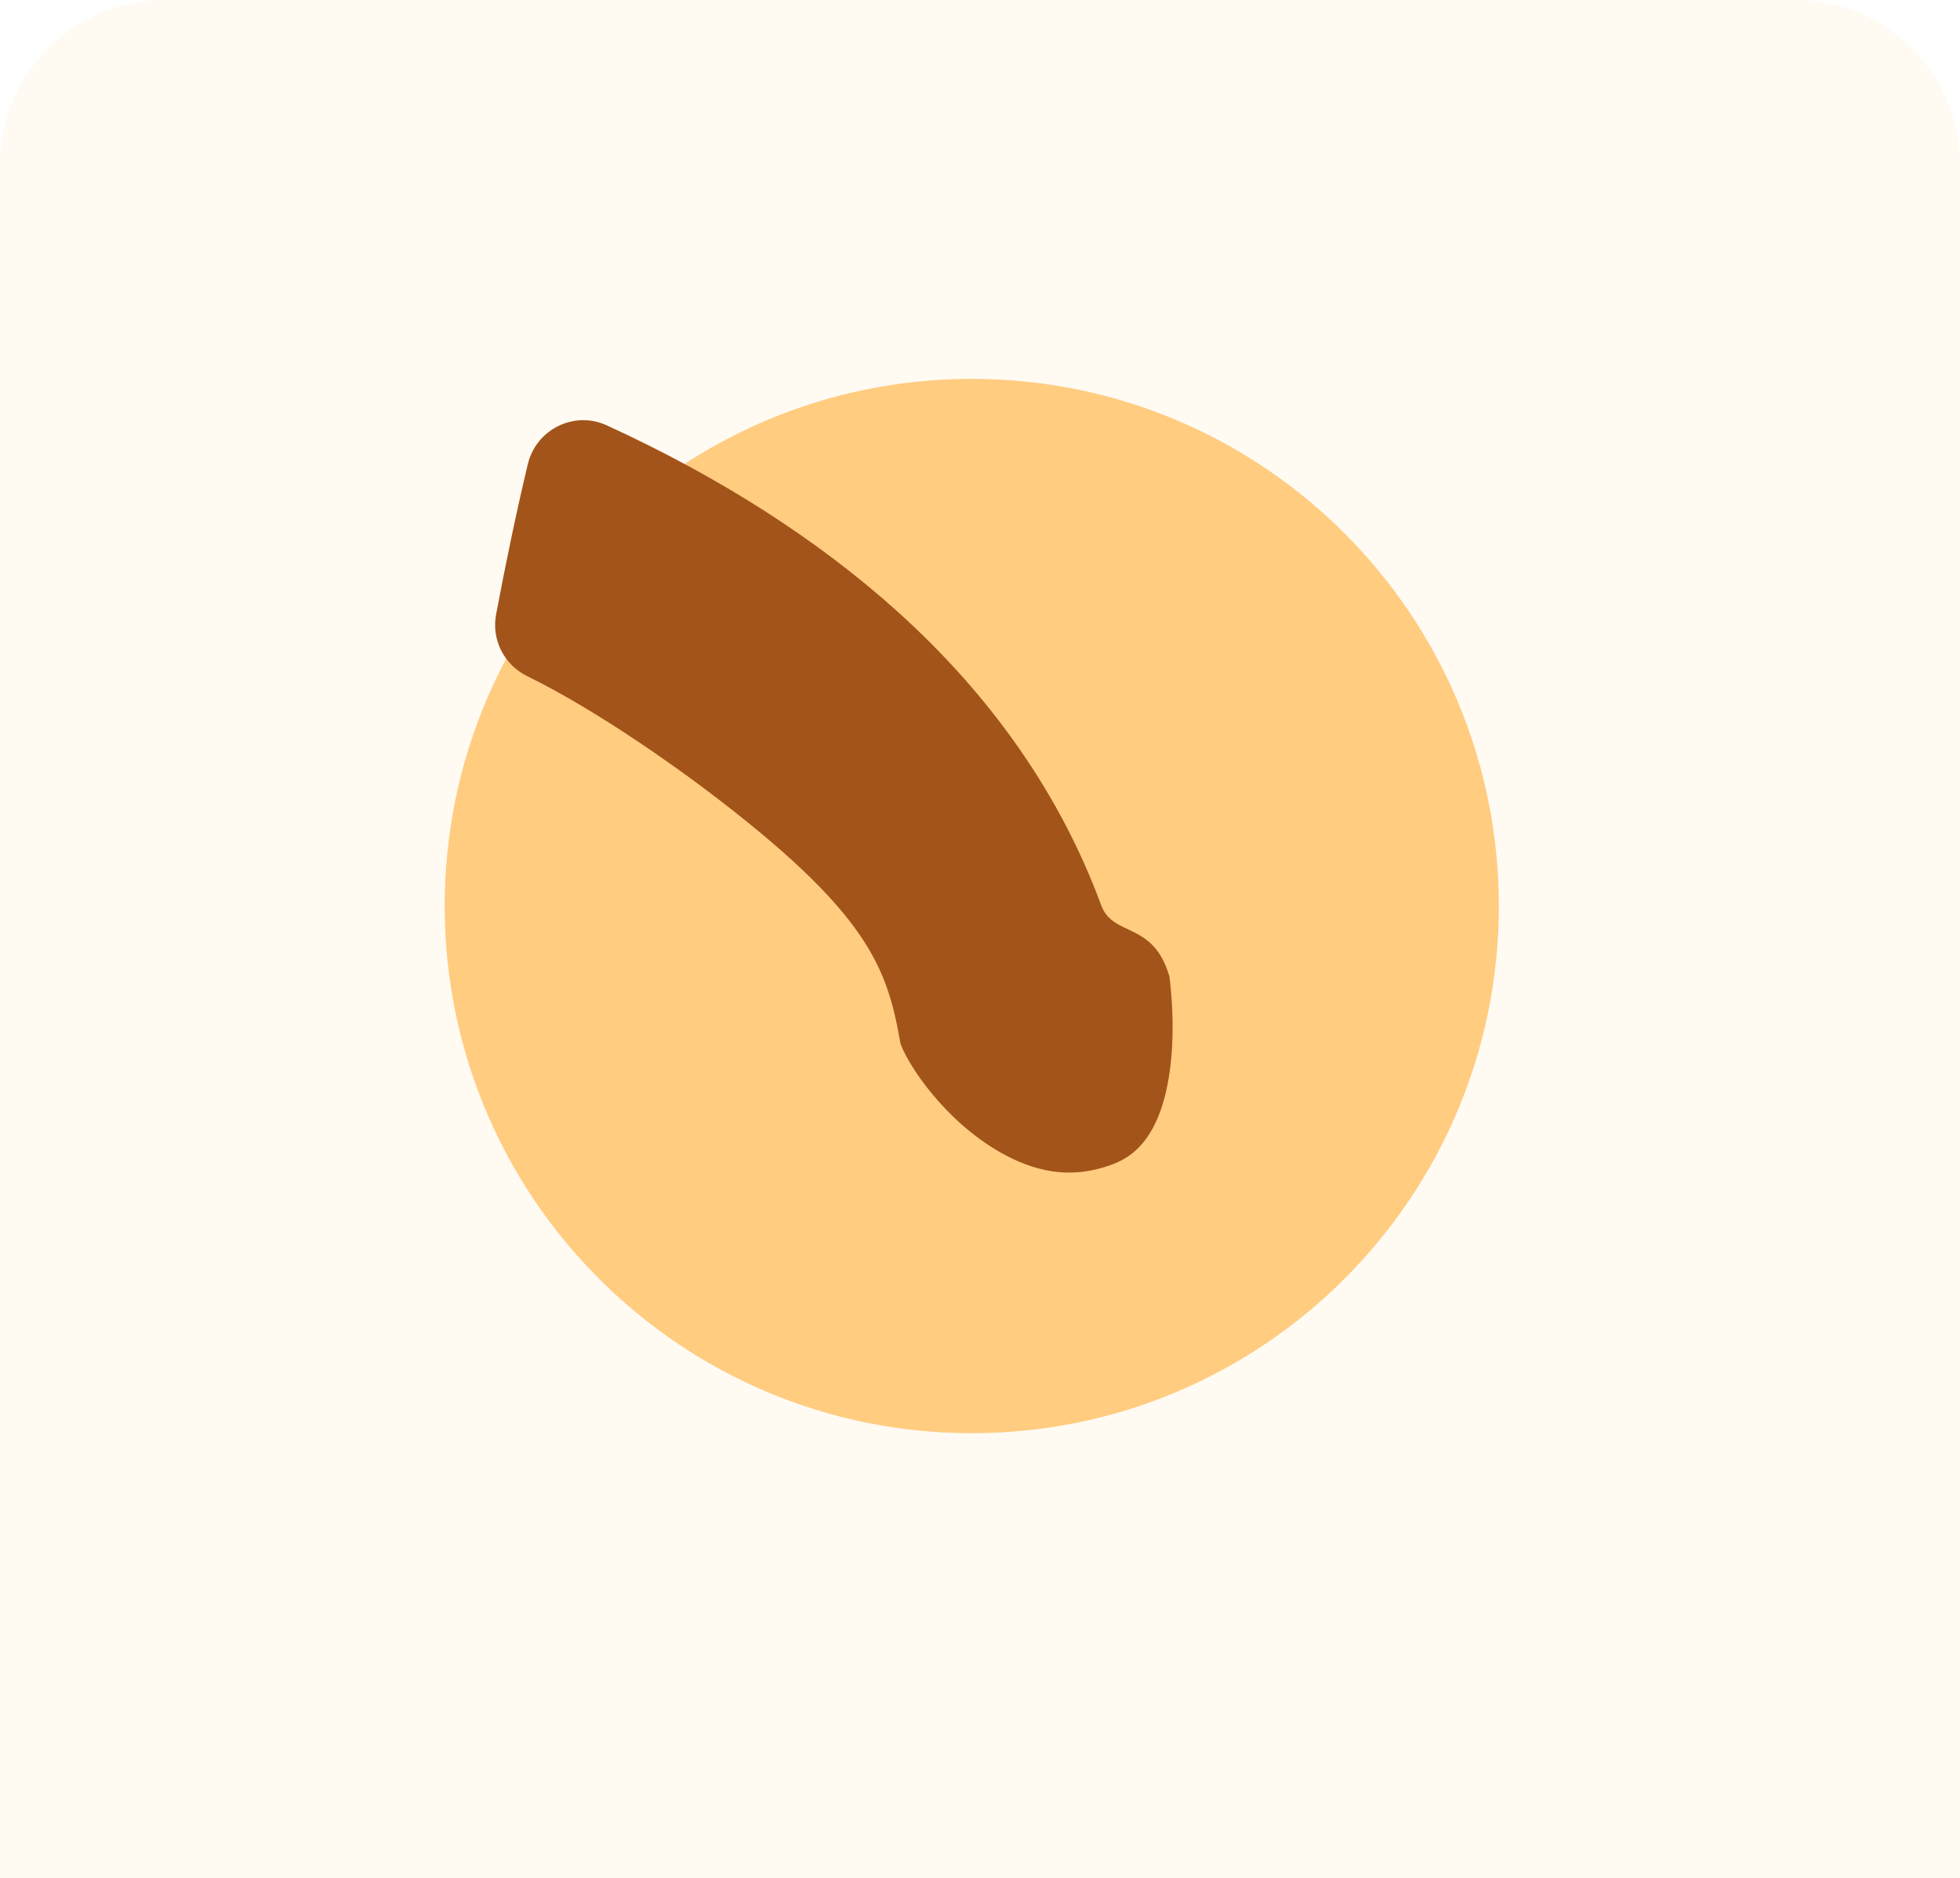 <svg width="119" height="114" viewBox="0 0 119 114" fill="none" xmlns="http://www.w3.org/2000/svg">
<path d="M0 10C0 4.477 4.477 0 10 0H109C114.523 0 119 4.477 119 10V114H0V10Z" fill="#FFCC80" fill-opacity="0.1"/>
<g clip-path="url(#clip0)">
<path d="M91 55C91 72.673 76.673 87 59 87C41.327 87 27 72.673 27 55C27 37.327 41.327 23 59 23C76.673 23 91 37.327 91 55Z" fill="#FFCC80"/>
<path d="M32.045 28.18C32.551 26.063 34.855 24.912 36.834 25.819C36.847 25.825 36.859 25.831 36.873 25.836C43.749 28.992 49.67 32.784 54.47 37.105C60.241 42.3 64.409 48.306 66.858 54.954C67.58 56.914 70.026 55.889 71.003 59.286C71.2 60.914 71.3 62.975 71.025 64.989C70.366 69.806 68.13 70.508 67.056 70.845C66.995 70.864 66.933 70.883 66.872 70.9C64.869 71.477 62.859 71.166 60.727 69.949C57.309 67.999 55.119 64.617 54.673 63.352C53.865 58.776 52.82 55.429 42.72 47.837C41.497 46.918 36.517 43.252 31.998 41.039C30.603 40.355 29.832 38.826 30.12 37.299C30.695 34.245 31.325 31.201 32.045 28.18Z" fill="#A3541A"/>
</g>
<defs>
<clipPath id="clip0">
<rect width="64" height="64" fill="white" transform="translate(27 23)"/>
</clipPath>
</defs>
</svg>
